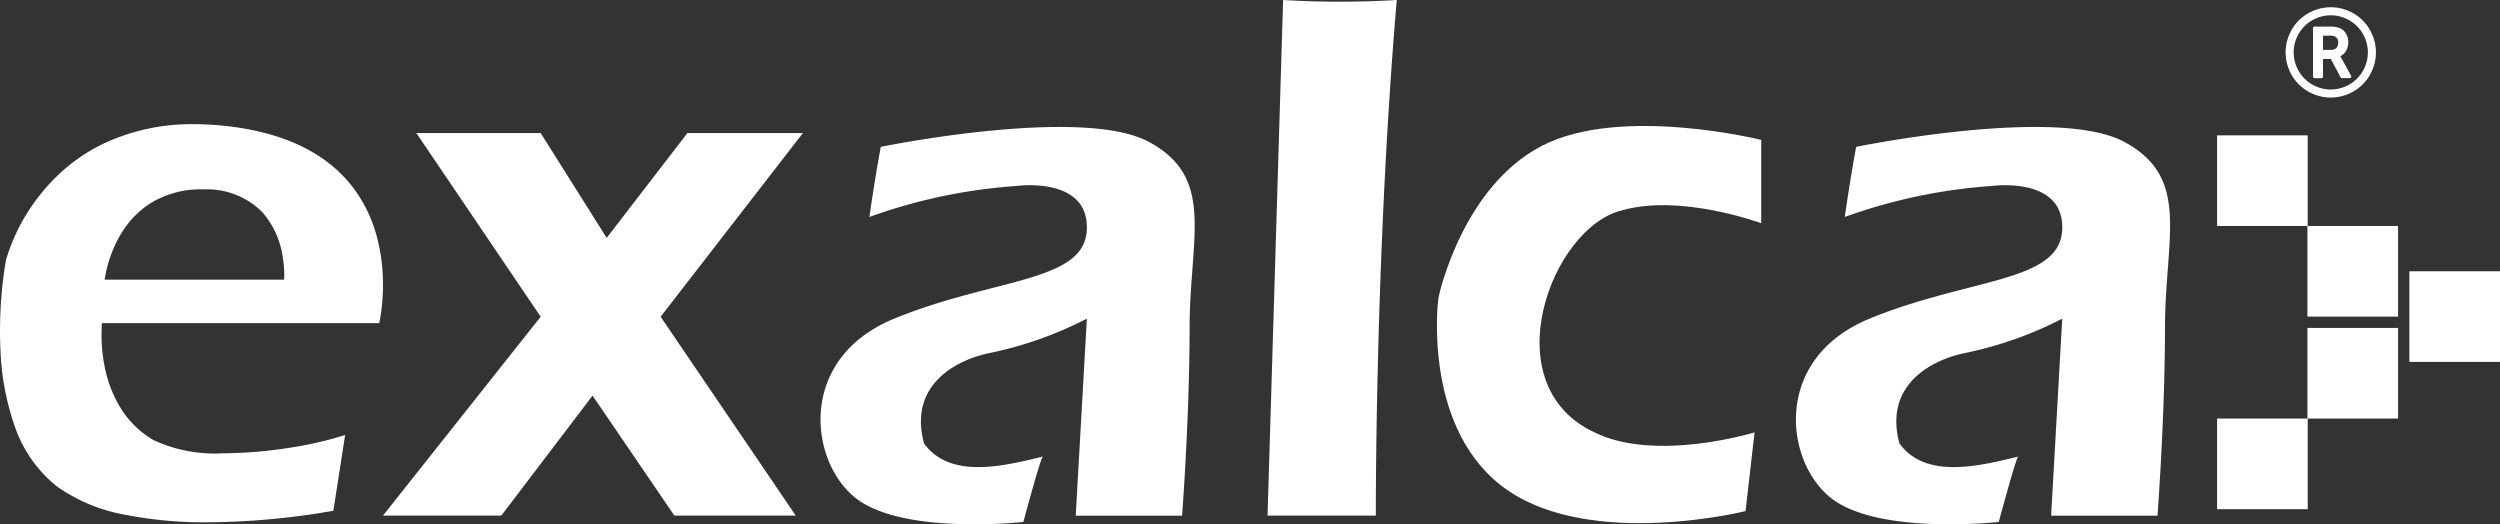 <svg xmlns="http://www.w3.org/2000/svg" width="175.965" height="36.909" viewBox="0 0 175.965 36.909">
  <rect x="0" y="0" width="175.965" height="36.909" fill="#333333" stroke="none"/>
  <g id="exalca_white_logo" transform="translate(-2649.974 -4378.475)">
    <g id="Group_31" data-name="Group 31" transform="translate(2649.974 4378.475)">
      <path id="Exclusion_16" data-name="Exclusion 16" d="M14.655,28.021h0a28.911,28.911,0,0,1-5.8-.523A11.947,11.947,0,0,1,3.987,25.48,9.244,9.244,0,0,1,1,21.151,18.334,18.334,0,0,1,.034,15.92a29.657,29.657,0,0,1,.39-6.378A13.554,13.554,0,0,1,3.029,4.715,12.694,12.694,0,0,1,7.075,1.47,14.493,14.493,0,0,1,13.681,0a20.8,20.8,0,0,1,2.76.192c4.013.54,6.933,2.1,8.677,4.638A10.082,10.082,0,0,1,26.54,7.973a12.863,12.863,0,0,1,.411,2.963A13.359,13.359,0,0,1,26.693,14H7.178a11.2,11.2,0,0,0,.211,3.171,8.737,8.737,0,0,0,1.041,2.71,6.734,6.734,0,0,0,2.355,2.344,10.272,10.272,0,0,0,4.959.937,30.623,30.623,0,0,0,4.714-.4,24.759,24.759,0,0,0,3.834-.888l-.828,5.333h0A52.566,52.566,0,0,1,14.655,28.021ZM14.249,4.586a6.737,6.737,0,0,0-3.684.993A6.488,6.488,0,0,0,8.489,7.765a8.874,8.874,0,0,0-1.123,3.179H20a7.55,7.55,0,0,0-.111-1.668A6.08,6.08,0,0,0,18.471,6.2a5.482,5.482,0,0,0-4.2-1.609Z" transform="translate(0 8.742)" fill="#fff"/>
      <path id="Path_289" data-name="Path 289" d="M2644.047,4771.282l11.1-14-8.748-12.925h8.748l4.647,7.376,5.679-7.376h8.128l-10.01,12.925,9.51,14h-8.543l-5.76-8.448-6.423,8.448Z" transform="translate(-2617.091 -4734.989)" fill="#fff"/>
      <path id="Path_290" data-name="Path 290" d="M2728.33,4766.6c-.171.116-1.37,4.6-1.37,4.6s-7.961.894-11.492-1.455-4.658-9.958,2.4-12.854,13.422-2.525,13.559-6.287-4.96-3.051-4.96-3.051a38.2,38.2,0,0,0-10.344,2.181c.416-2.934.8-4.935.8-4.935s14.115-2.893,18.851-.359,2.89,6.712,2.885,13.095-.529,13.225-.529,13.225h-7.486l.783-13.868a26.54,26.54,0,0,1-6.69,2.387c-2.426.455-5.9,2.225-4.768,6.395C2721.822,4768.25,2725.7,4767.231,2728.33,4766.6Z" transform="translate(-2654.928 -4734.463)" fill="#fff"/>
      <path id="Path_293" data-name="Path 293" d="M2728.33,4766.6c-.171.116-1.37,4.6-1.37,4.6s-7.961.894-11.492-1.455-4.658-9.958,2.4-12.854,13.422-2.525,13.559-6.287-4.96-3.051-4.96-3.051a38.2,38.2,0,0,0-10.344,2.181c.416-2.934.8-4.935.8-4.935s14.115-2.893,18.851-.359,2.89,6.712,2.885,13.095-.529,13.225-.529,13.225h-7.486l.783-13.868a26.54,26.54,0,0,1-6.69,2.387c-2.426.455-5.9,2.225-4.768,6.395C2721.822,4768.25,2725.7,4767.231,2728.33,4766.6Z" transform="translate(-2586.274 -4734.463)" fill="#fff"/>
      <path id="Path_291" data-name="Path 291" d="M2782.8,4759.768h7.623s-.062-18.319,1.473-36.293a66.859,66.859,0,0,1-8,0Z" transform="translate(-2693.583 -4723.475)" fill="#fff"/>
      <path id="Path_292" data-name="Path 292" d="M2831.728,4764.8l-.634,5.541s-10.719,2.672-16.738-1.461-4.924-13.295-4.877-13.554,1.7-7.778,7.253-10.68,15.465-.431,15.465-.431v5.865s-5.64-2.093-9.8-.908c-4.983,1.2-9.127,12.272-1.941,15.627C2824.79,4766.937,2831.728,4764.8,2831.728,4764.8Z" transform="translate(-2708.232 -4734.367)" fill="#fff"/>
    </g>
    <path id="iconfinder_registered_1608810" d="M3.7,2.494a.446.446,0,0,0-.213-.429A.946.946,0,0,0,3.069,2H2.632V3h.575a.482.482,0,0,0,.362-.131A.512.512,0,0,0,3.7,2.494ZM3.881,3.5l.727,1.323a.107.107,0,0,1,0,.11.1.1,0,0,1-.1.057H3.97a.1.1,0,0,1-.1-.06L3.182,3.64h-.55V4.881a.109.109,0,0,1-.114.114H2.043a.109.109,0,0,1-.114-.114V1.476a.109.109,0,0,1,.114-.114H3.086a1.989,1.989,0,0,1,.674.085.921.921,0,0,1,.475.387,1.175,1.175,0,0,1,.174.639,1.151,1.151,0,0,1-.151.587.953.953,0,0,1-.41.388Q3.87,3.484,3.881,3.5ZM3.178.568A2.541,2.541,0,0,0,2.164.775,2.578,2.578,0,0,0,.775,2.164a2.584,2.584,0,0,0,0,2.029A2.578,2.578,0,0,0,2.164,5.582a2.584,2.584,0,0,0,2.029,0A2.578,2.578,0,0,0,5.582,4.193a2.584,2.584,0,0,0,0-2.029A2.578,2.578,0,0,0,4.193.775,2.541,2.541,0,0,0,3.178.568ZM6.357,3.178a3.107,3.107,0,0,1-.252,1.235A3.123,3.123,0,0,1,4.413,6.105a3.151,3.151,0,0,1-2.469,0A3.123,3.123,0,0,1,.252,4.413a3.151,3.151,0,0,1,0-2.469A3.123,3.123,0,0,1,1.944.252a3.151,3.151,0,0,1,2.469,0A3.123,3.123,0,0,1,6.105,1.944,3.107,3.107,0,0,1,6.357,3.178Z" transform="translate(2810.849 4378.985)" fill="#fff"/>
    <g id="Group_30" data-name="Group 30" transform="translate(2806.027 4388.003)">
      <rect id="Rectangle_47" data-name="Rectangle 47" width="6.378" height="6.378" transform="translate(0 0)" fill="#fff"/>
      <rect id="Rectangle_49" data-name="Rectangle 49" width="6.378" height="6.378" transform="translate(6.358 6.378)" fill="#fff"/>
      <rect id="Rectangle_51" data-name="Rectangle 51" width="6.378" height="6.378" transform="translate(13.534 9.567)" fill="#fff"/>
      <rect id="Rectangle_48" data-name="Rectangle 48" width="6.378" height="6.38" transform="translate(0 19.932)" fill="#fff"/>
      <rect id="Rectangle_50" data-name="Rectangle 50" width="6.378" height="6.378" transform="translate(6.358 13.554)" fill="#fff"/>
    </g>
  </g>
</svg>
